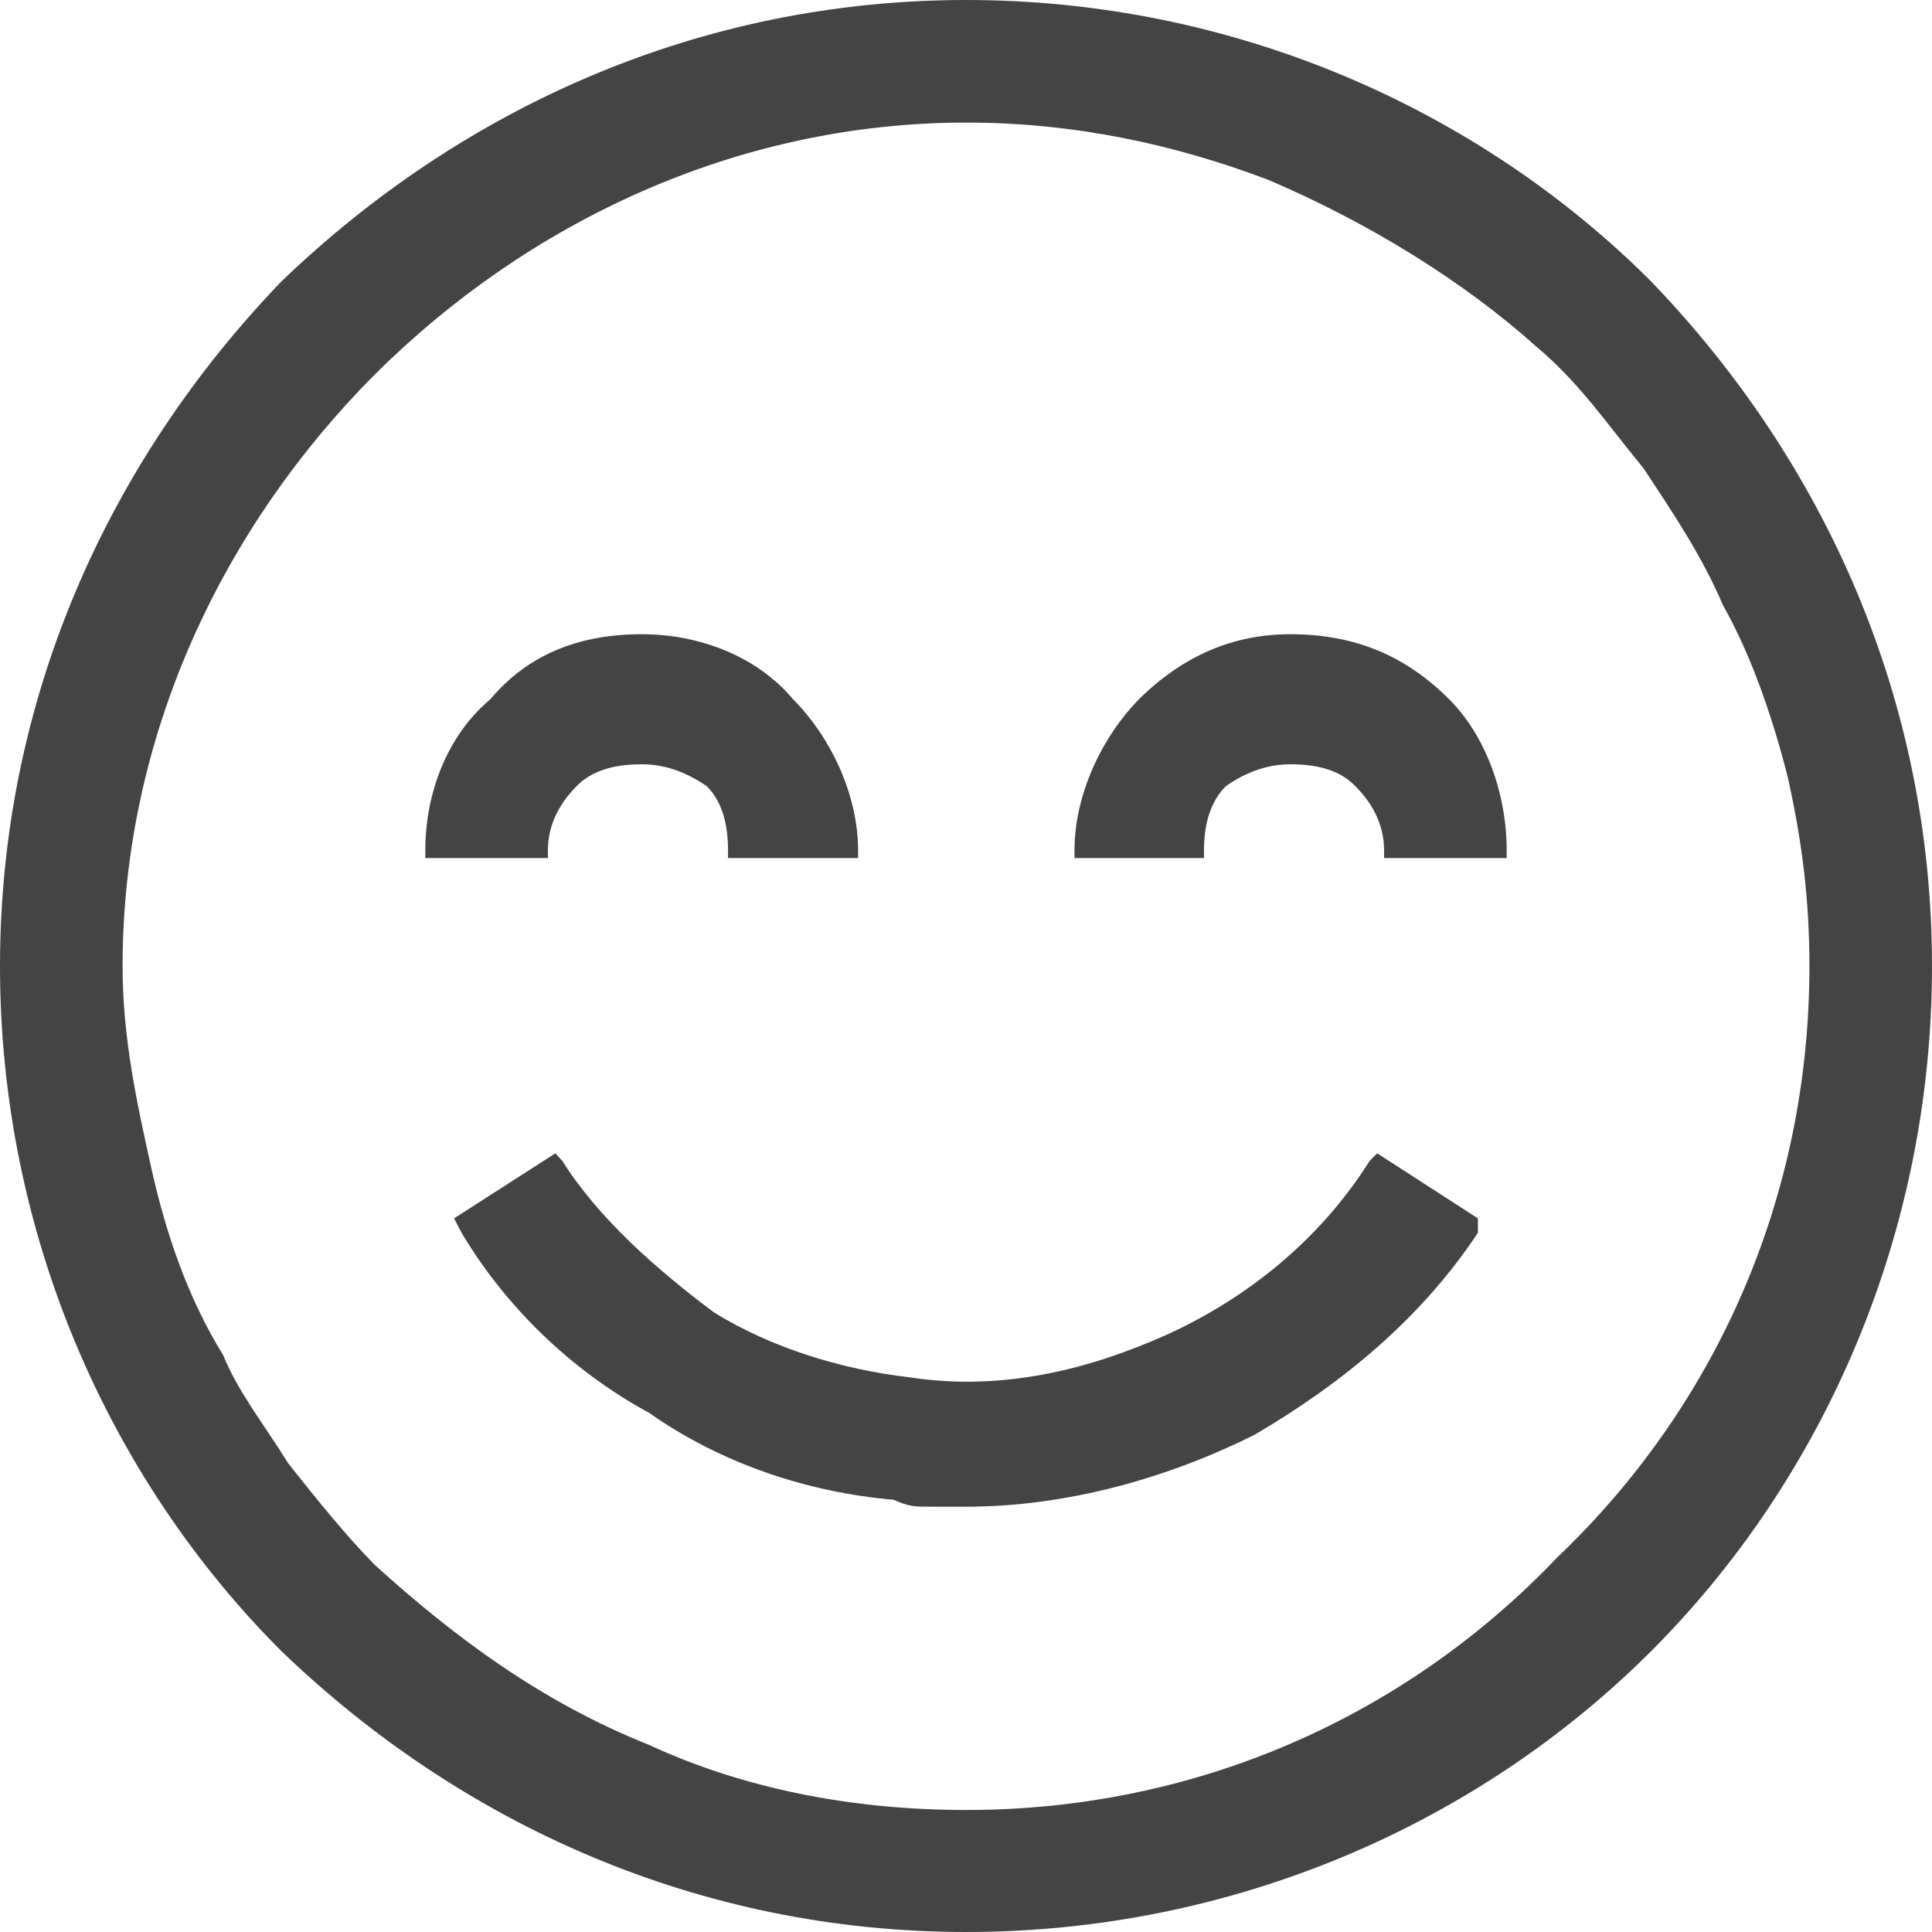 <?xml version="1.0" encoding="UTF-8"?>
<!DOCTYPE svg PUBLIC "-//W3C//DTD SVG 1.1//EN" "http://www.w3.org/Graphics/SVG/1.1/DTD/svg11.dtd">
<!-- Creator: CorelDRAW X8 -->
<svg xmlns="http://www.w3.org/2000/svg" xml:space="preserve" width="3.357in" height="3.357in" version="1.1" style="shape-rendering:geometricPrecision; text-rendering:geometricPrecision; image-rendering:optimizeQuality; fill-rule:evenodd; clip-rule:evenodd"
viewBox="0 0 3357 3357"
 xmlns:xlink="http://www.w3.org/1999/xlink">
 <defs>
  <style type="text/css">
   <![CDATA[
    .fil0 {fill:#444}
   ]]>
  </style>
 </defs>
 <g id="Layer_x0020_1">
  <path class="fil0" d="M489 489c313,-301 726,-489 1190,-489 463,0 889,188 1190,489 301,313 488,726 488,1190 0,463 -187,889 -488,1190 -301,301 -727,488 -1190,488 -464,0 -877,-187 -1190,-488 -301,-301 -489,-727 -489,-1190 0,-464 188,-877 489,-1190zm1691 2004c-150,75 -326,125 -501,125 -25,0 -38,0 -63,0 -25,0 -37,0 -63,-12 -150,-13 -300,-63 -425,-151 -138,-75 -251,-187 -326,-313l-13 -25 176 -113 12 13c63,100 163,188 263,263 101,63 226,100 339,113 162,25 313,-13 451,-75 137,-63 263,-163 350,-301l13 -13 175 113 0 25c-100,151 -238,263 -388,351l0 0zm175 -1127c-25,-26 -62,-38 -113,-38 -37,0 -75,12 -112,38 -25,25 -38,62 -38,112l0 13 -225 0 0 -13c0,-100 50,-200 112,-263 76,-75 163,-113 263,-113 113,0 201,38 276,113 63,63 100,163 100,263l0 13 -213 0 0 -13c0,-50 -25,-87 -50,-112l0 0zm-1127 0c-38,-26 -75,-38 -113,-38 -50,0 -88,12 -113,38 -25,25 -50,62 -50,112l0 13 -213 0 0 -13c0,-100 38,-200 113,-263 63,-75 150,-113 263,-113 100,0 200,38 263,113 63,63 113,163 113,263l0 13 -226 0 0 -13c0,-50 -12,-87 -37,-112zm-100 1666c162,75 350,113 551,113 401,0 764,-163 1027,-439 276,-263 438,-626 438,-1027 0,-113 -12,-213 -37,-326 -25,-100 -63,-213 -113,-301 -37,-87 -88,-162 -138,-238 -62,-75 -112,-150 -188,-213 -125,-112 -288,-213 -463,-288 -163,-62 -338,-100 -526,-100 -401,0 -764,175 -1028,438 -263,264 -438,627 -438,1028 0,125 25,238 50,351 25,112 63,225 125,325 25,63 75,126 113,188 50,63 100,125 150,176 138,125 289,238 477,313z"/>
 </g>
</svg>
